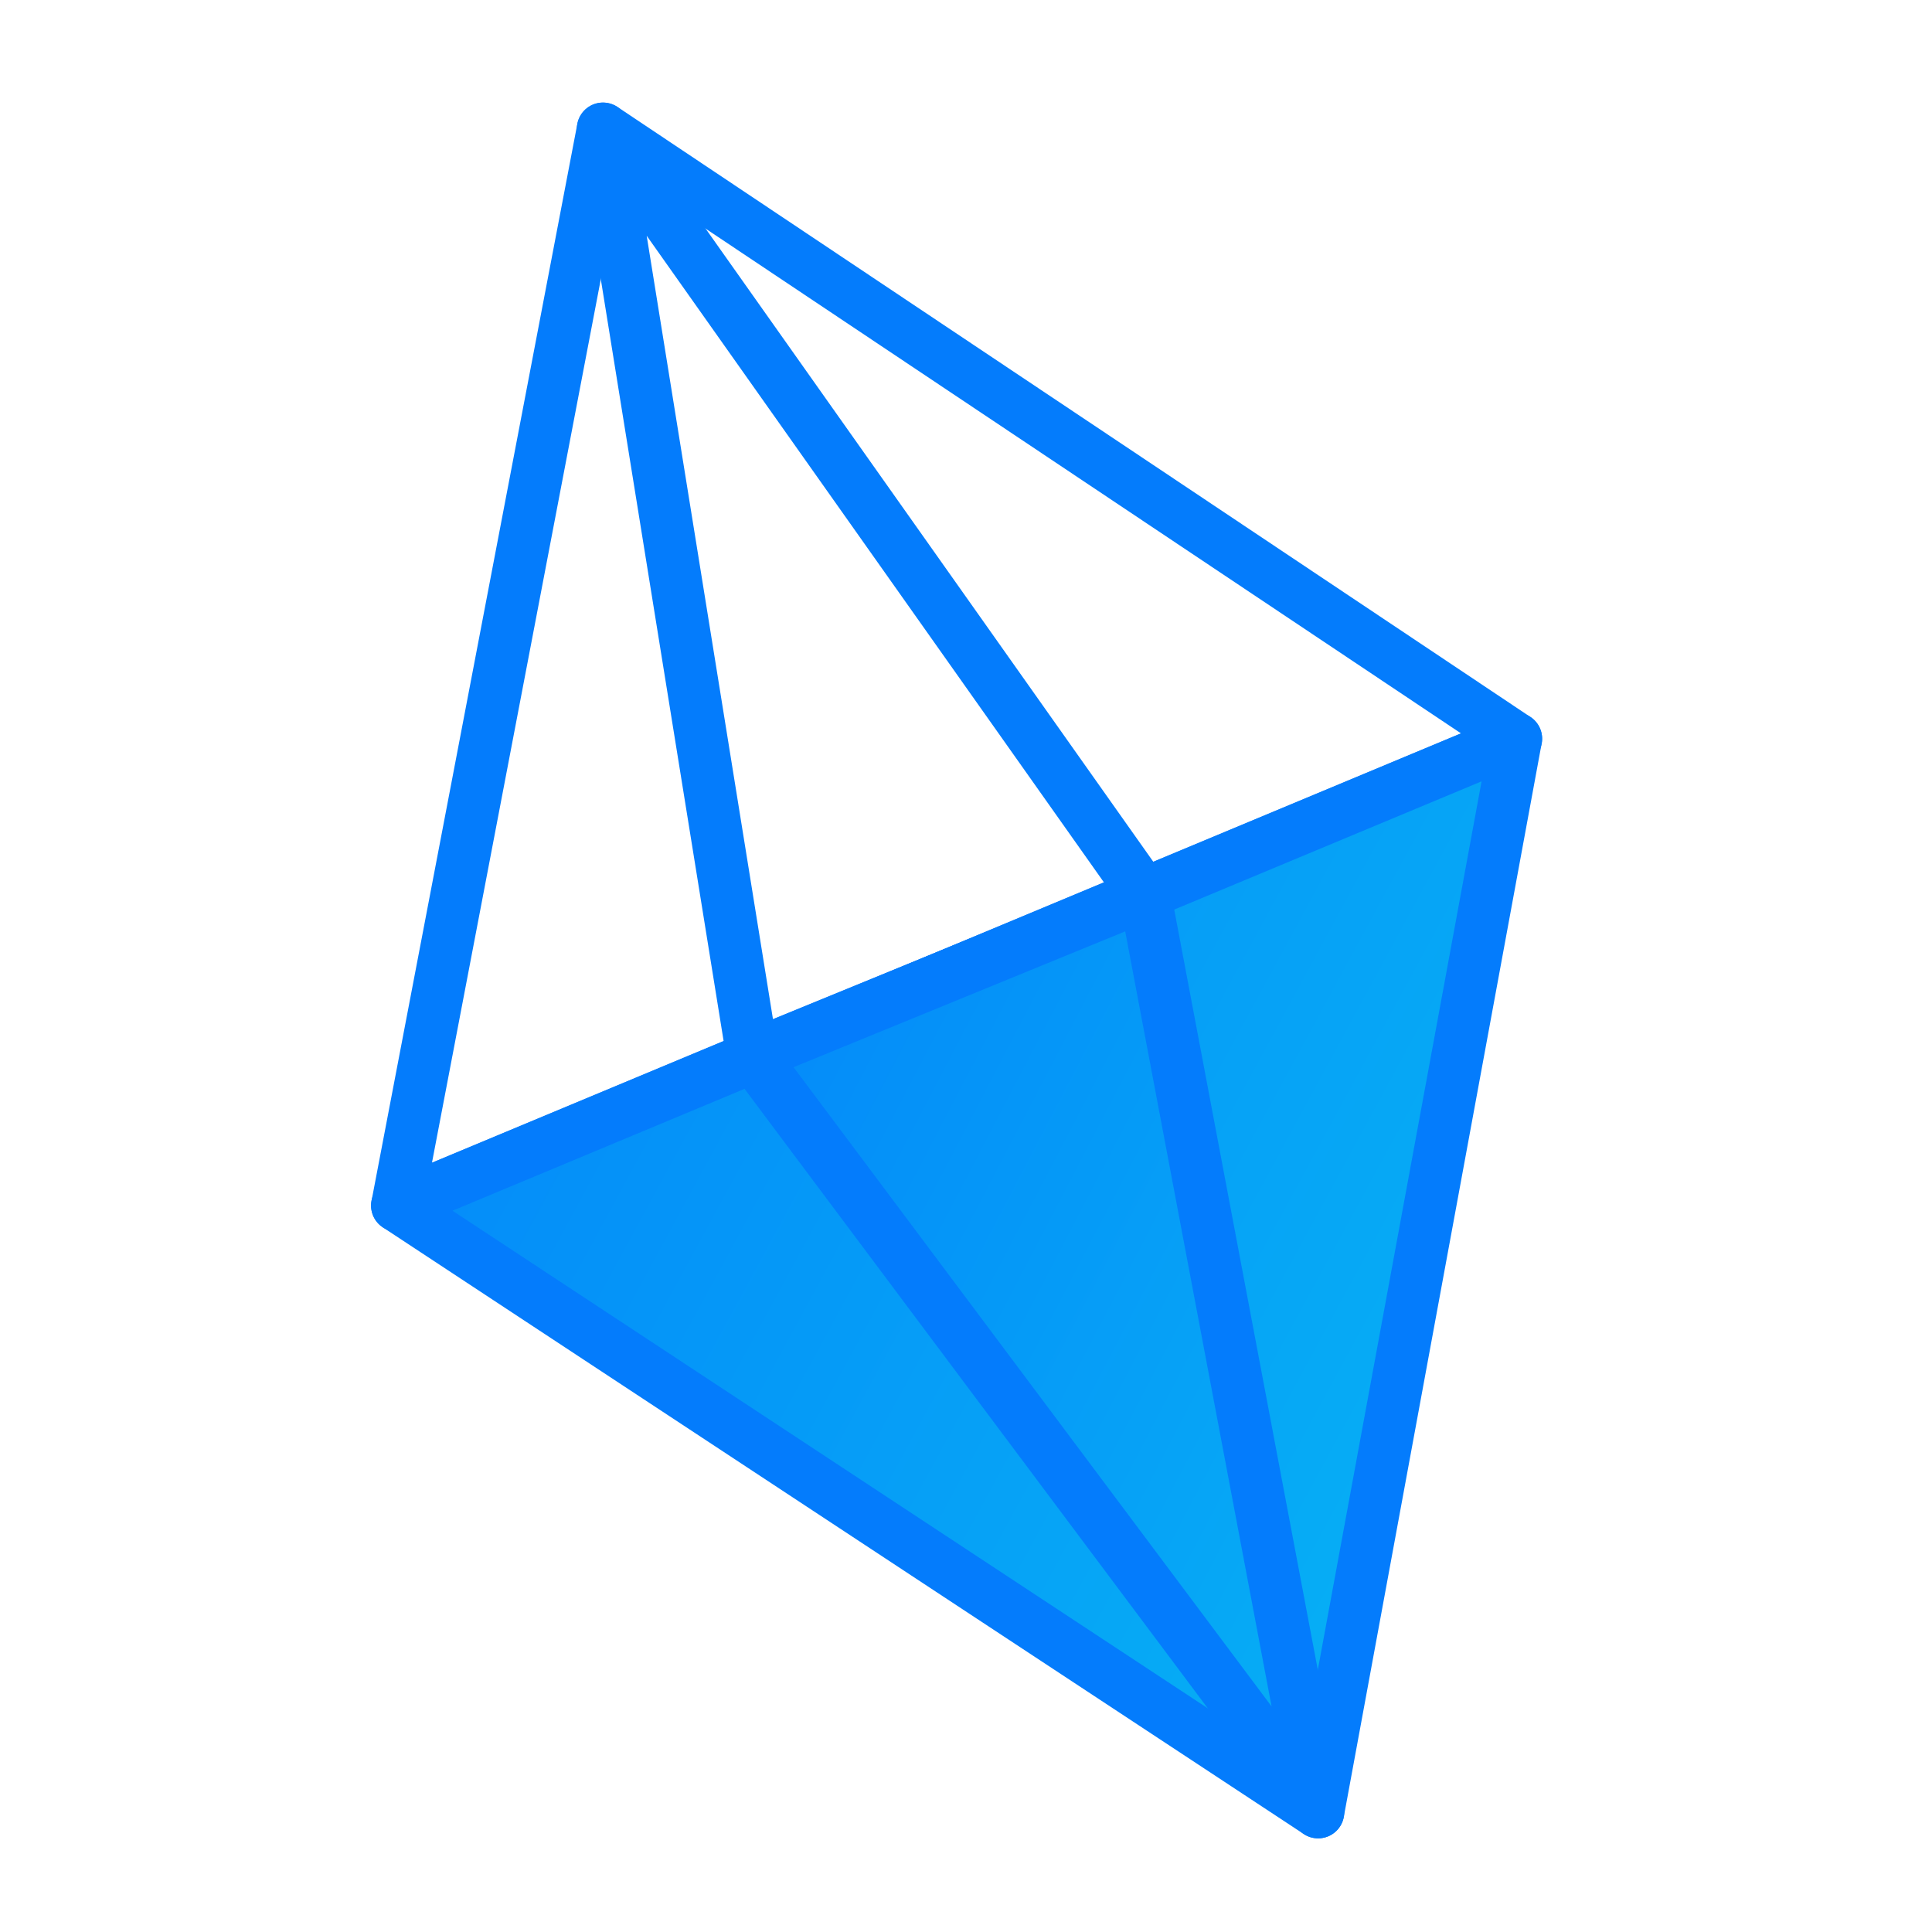 <svg xmlns="http://www.w3.org/2000/svg" width="37" height="37" viewBox="0 0 37 37">
    <defs>
        <linearGradient id="a" x1=".405%" x2="28.809%" y1="164.628%" y2="-121.122%">
            <stop offset="0%" stop-color="#08C6F1"/>
            <stop offset="100%" stop-color="#0262FF"/>
        </linearGradient>
    </defs>
    <g fill="none" fill-rule="evenodd" stroke="#047CFC" stroke-linecap="round" stroke-linejoin="round">
        <path d="M7.607 23.088l21.427-8.94L11.548 2.464z"/>
        <path d="M11.548 2.465L14.41 20.22l7.516-3.078z"/>
        <path fill="url(#a)" fill-rule="nonzero" d="M5.166 5.118l16.316 16.518L1 25.824z" transform="rotate(-68 19.706 12.294)"/>
        <path fill="url(#a)" fill-rule="nonzero" d="M1 25.824l9.373-15.471 5.67 5.816z" transform="rotate(-68 19.706 12.294)"/>
    </g>
</svg>
